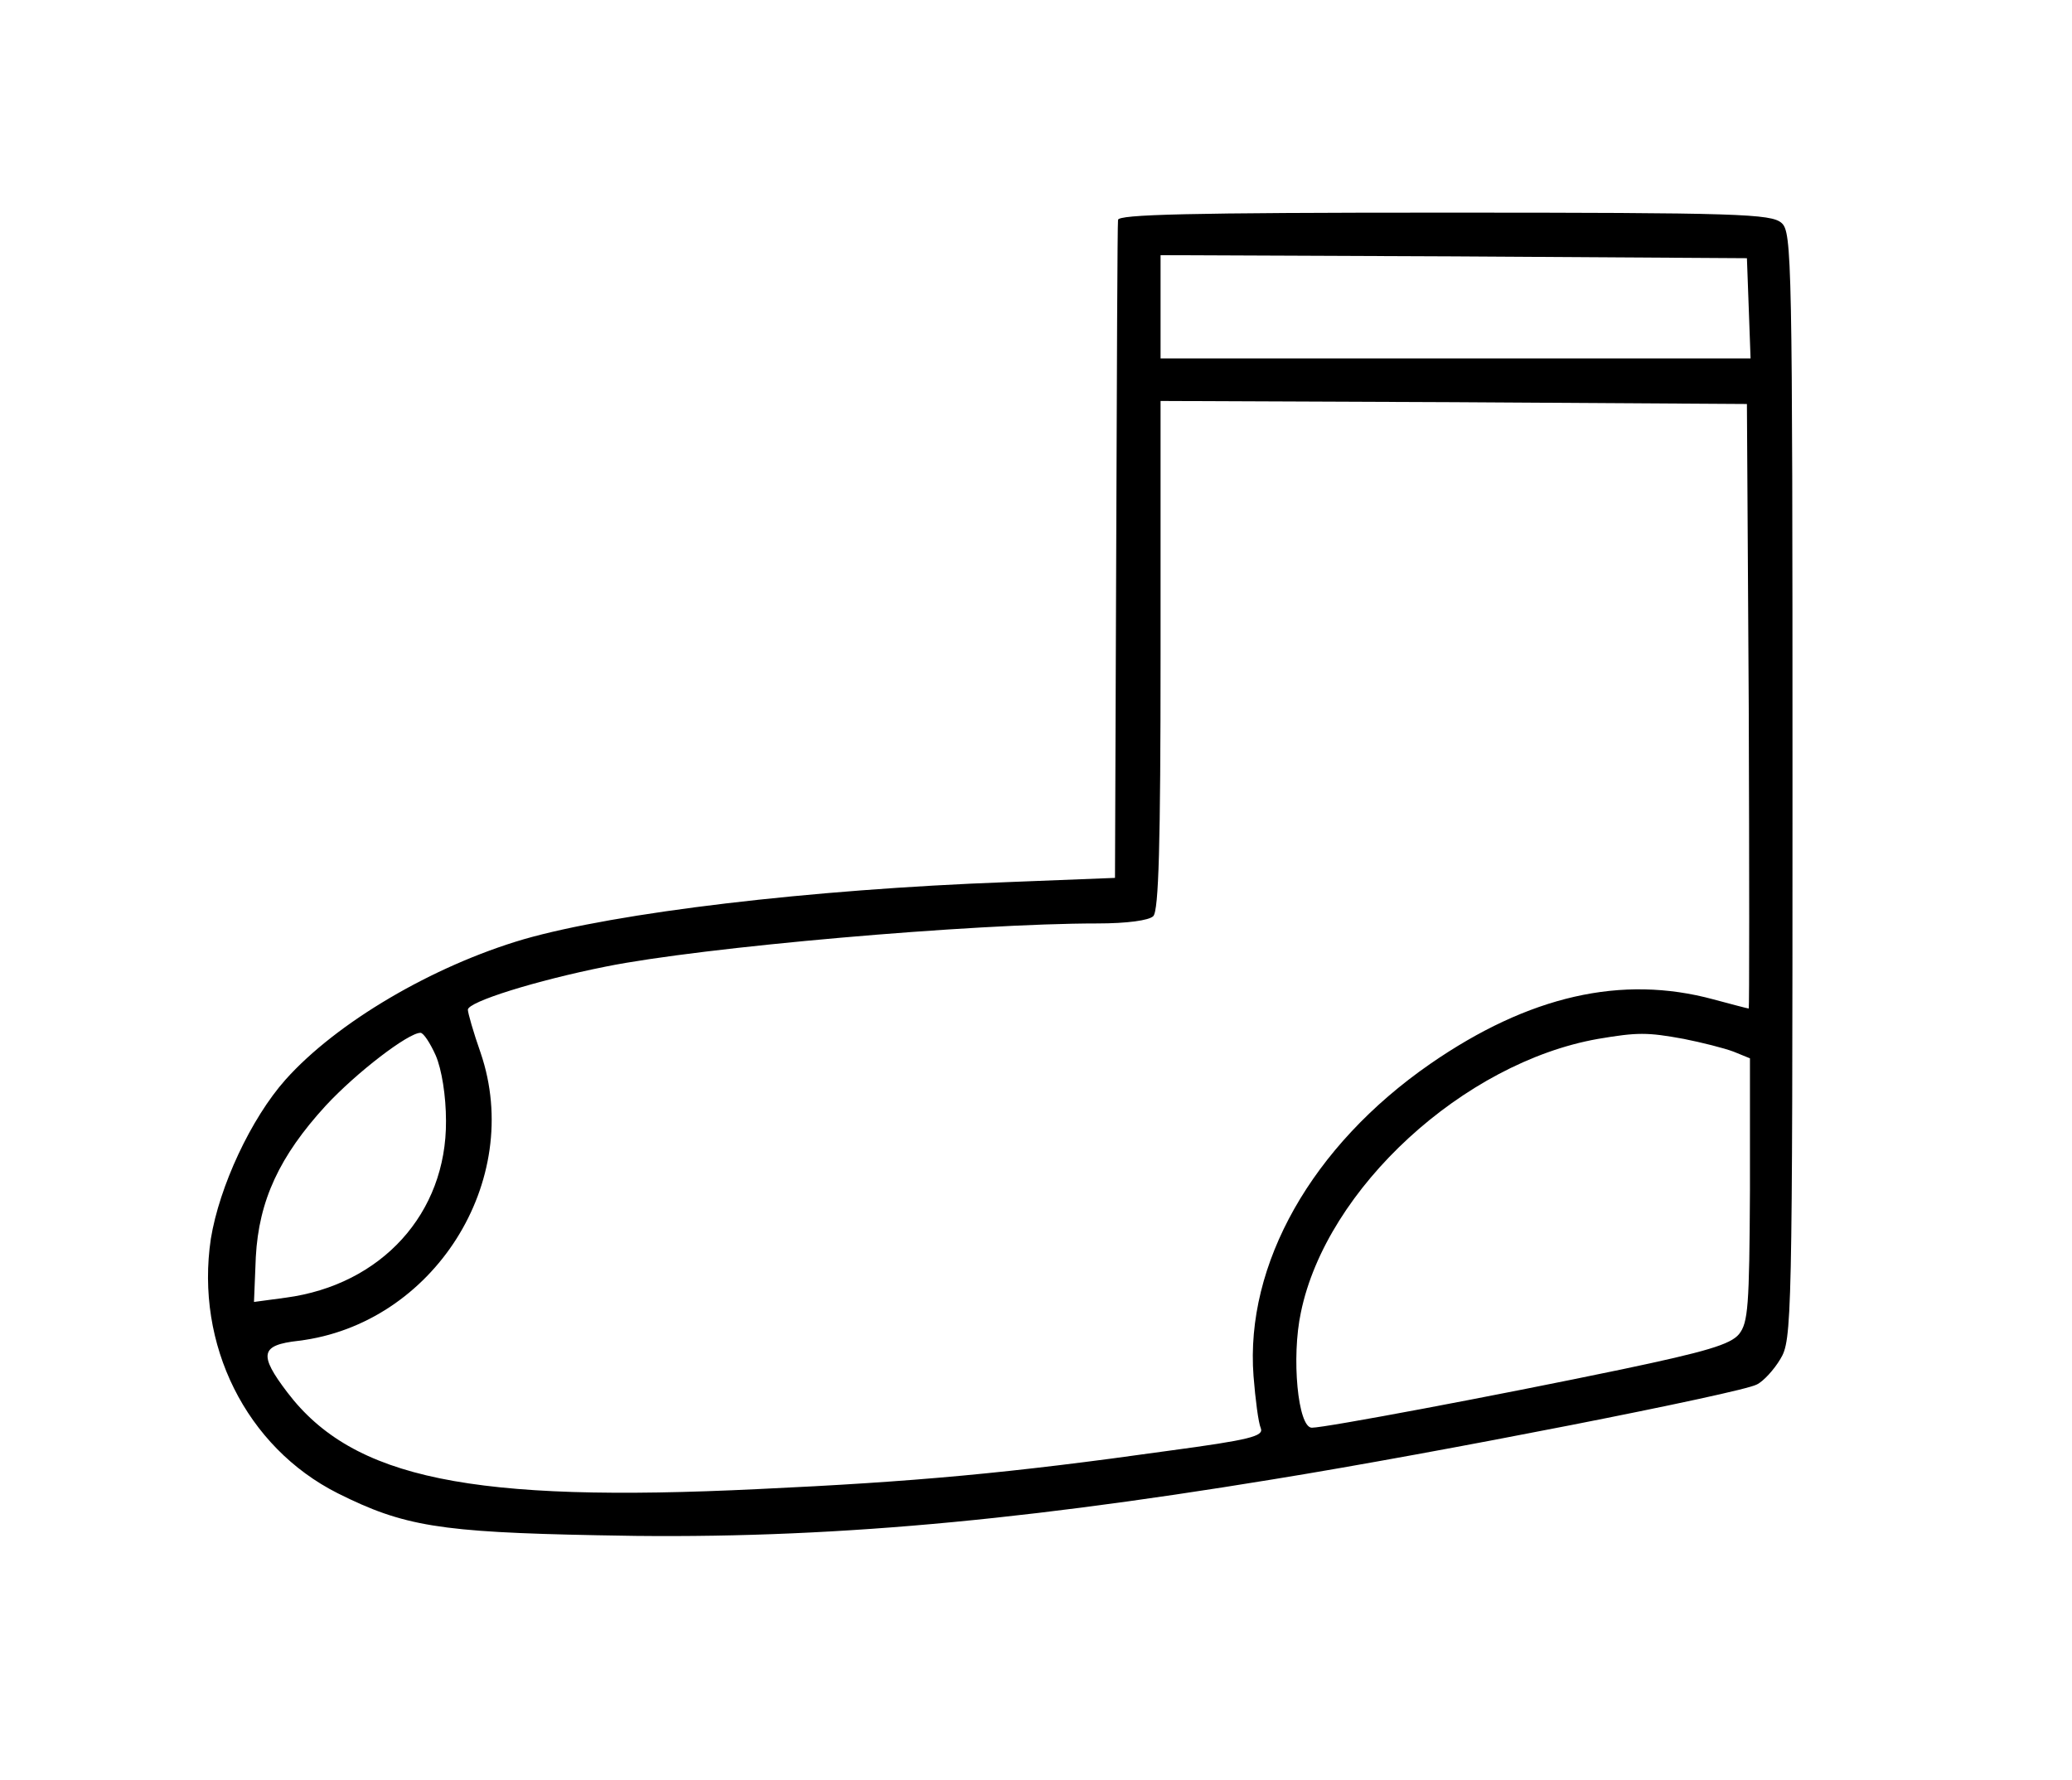 <?xml version="1.0" standalone="no"?>
<!DOCTYPE svg PUBLIC "-//W3C//DTD SVG 20010904//EN"
 "http://www.w3.org/TR/2001/REC-SVG-20010904/DTD/svg10.dtd">
<svg version="1.0" xmlns="http://www.w3.org/2000/svg"
 width="341pt" height="293pt" viewBox="0 0 341 293"
 preserveAspectRatio="xMidYMid meet">

<g transform="translate(0,293) scale(0.1,-0.1)"
fill="#000000" stroke="none">
<path d="M1840 2568 c-1 -7 -2 -254 -3 -548 l-2 -535 -178 -7 c-325 -12 -642
-50 -795 -94 -150 -44 -308 -137 -392 -231 -57 -64 -109 -176 -123 -262 -26
-174 58 -343 209 -419 108 -54 167 -64 426 -69 345 -8 667 19 1113 92 272 44
770 142 796 156 11 5 29 25 39 42 19 31 20 59 20 943 0 870 -1 912 -18 927
-17 15 -70 17 -555 17 -423 0 -537 -3 -537 -12z m1038 -145 l3 -83 -486 0
-485 0 0 85 0 85 483 -2 482 -3 3 -82z m0 -655 c1 -274 1 -498 0 -498 -2 0
-28 7 -58 15 -151 41 -304 6 -466 -106 -195 -135 -305 -330 -291 -514 3 -38 8
-77 12 -86 5 -13 -18 -19 -152 -37 -263 -37 -417 -51 -675 -63 -472 -23 -667
17 -775 159 -48 63 -44 78 18 85 222 27 372 263 300 474 -12 34 -21 66 -21 71
0 13 112 48 227 71 158 32 603 71 809 71 49 0 85 5 92 12 9 9 12 118 12 430
l0 418 483 -2 482 -3 3 -497z m-2161 -575 c10 -23 17 -67 17 -108 1 -152 -106
-270 -264 -291 l-52 -7 3 74 c5 93 39 166 115 249 51 55 136 120 156 120 5 0
16 -17 25 -37z m2054 27 c30 -6 66 -15 82 -21 l27 -11 0 -217 c-1 -192 -3
-218 -18 -237 -14 -17 -55 -29 -193 -58 -211 -44 -488 -96 -510 -96 -23 0 -34
116 -18 190 42 204 268 411 489 450 65 11 81 11 141 0z"/>
</g>
</svg>
